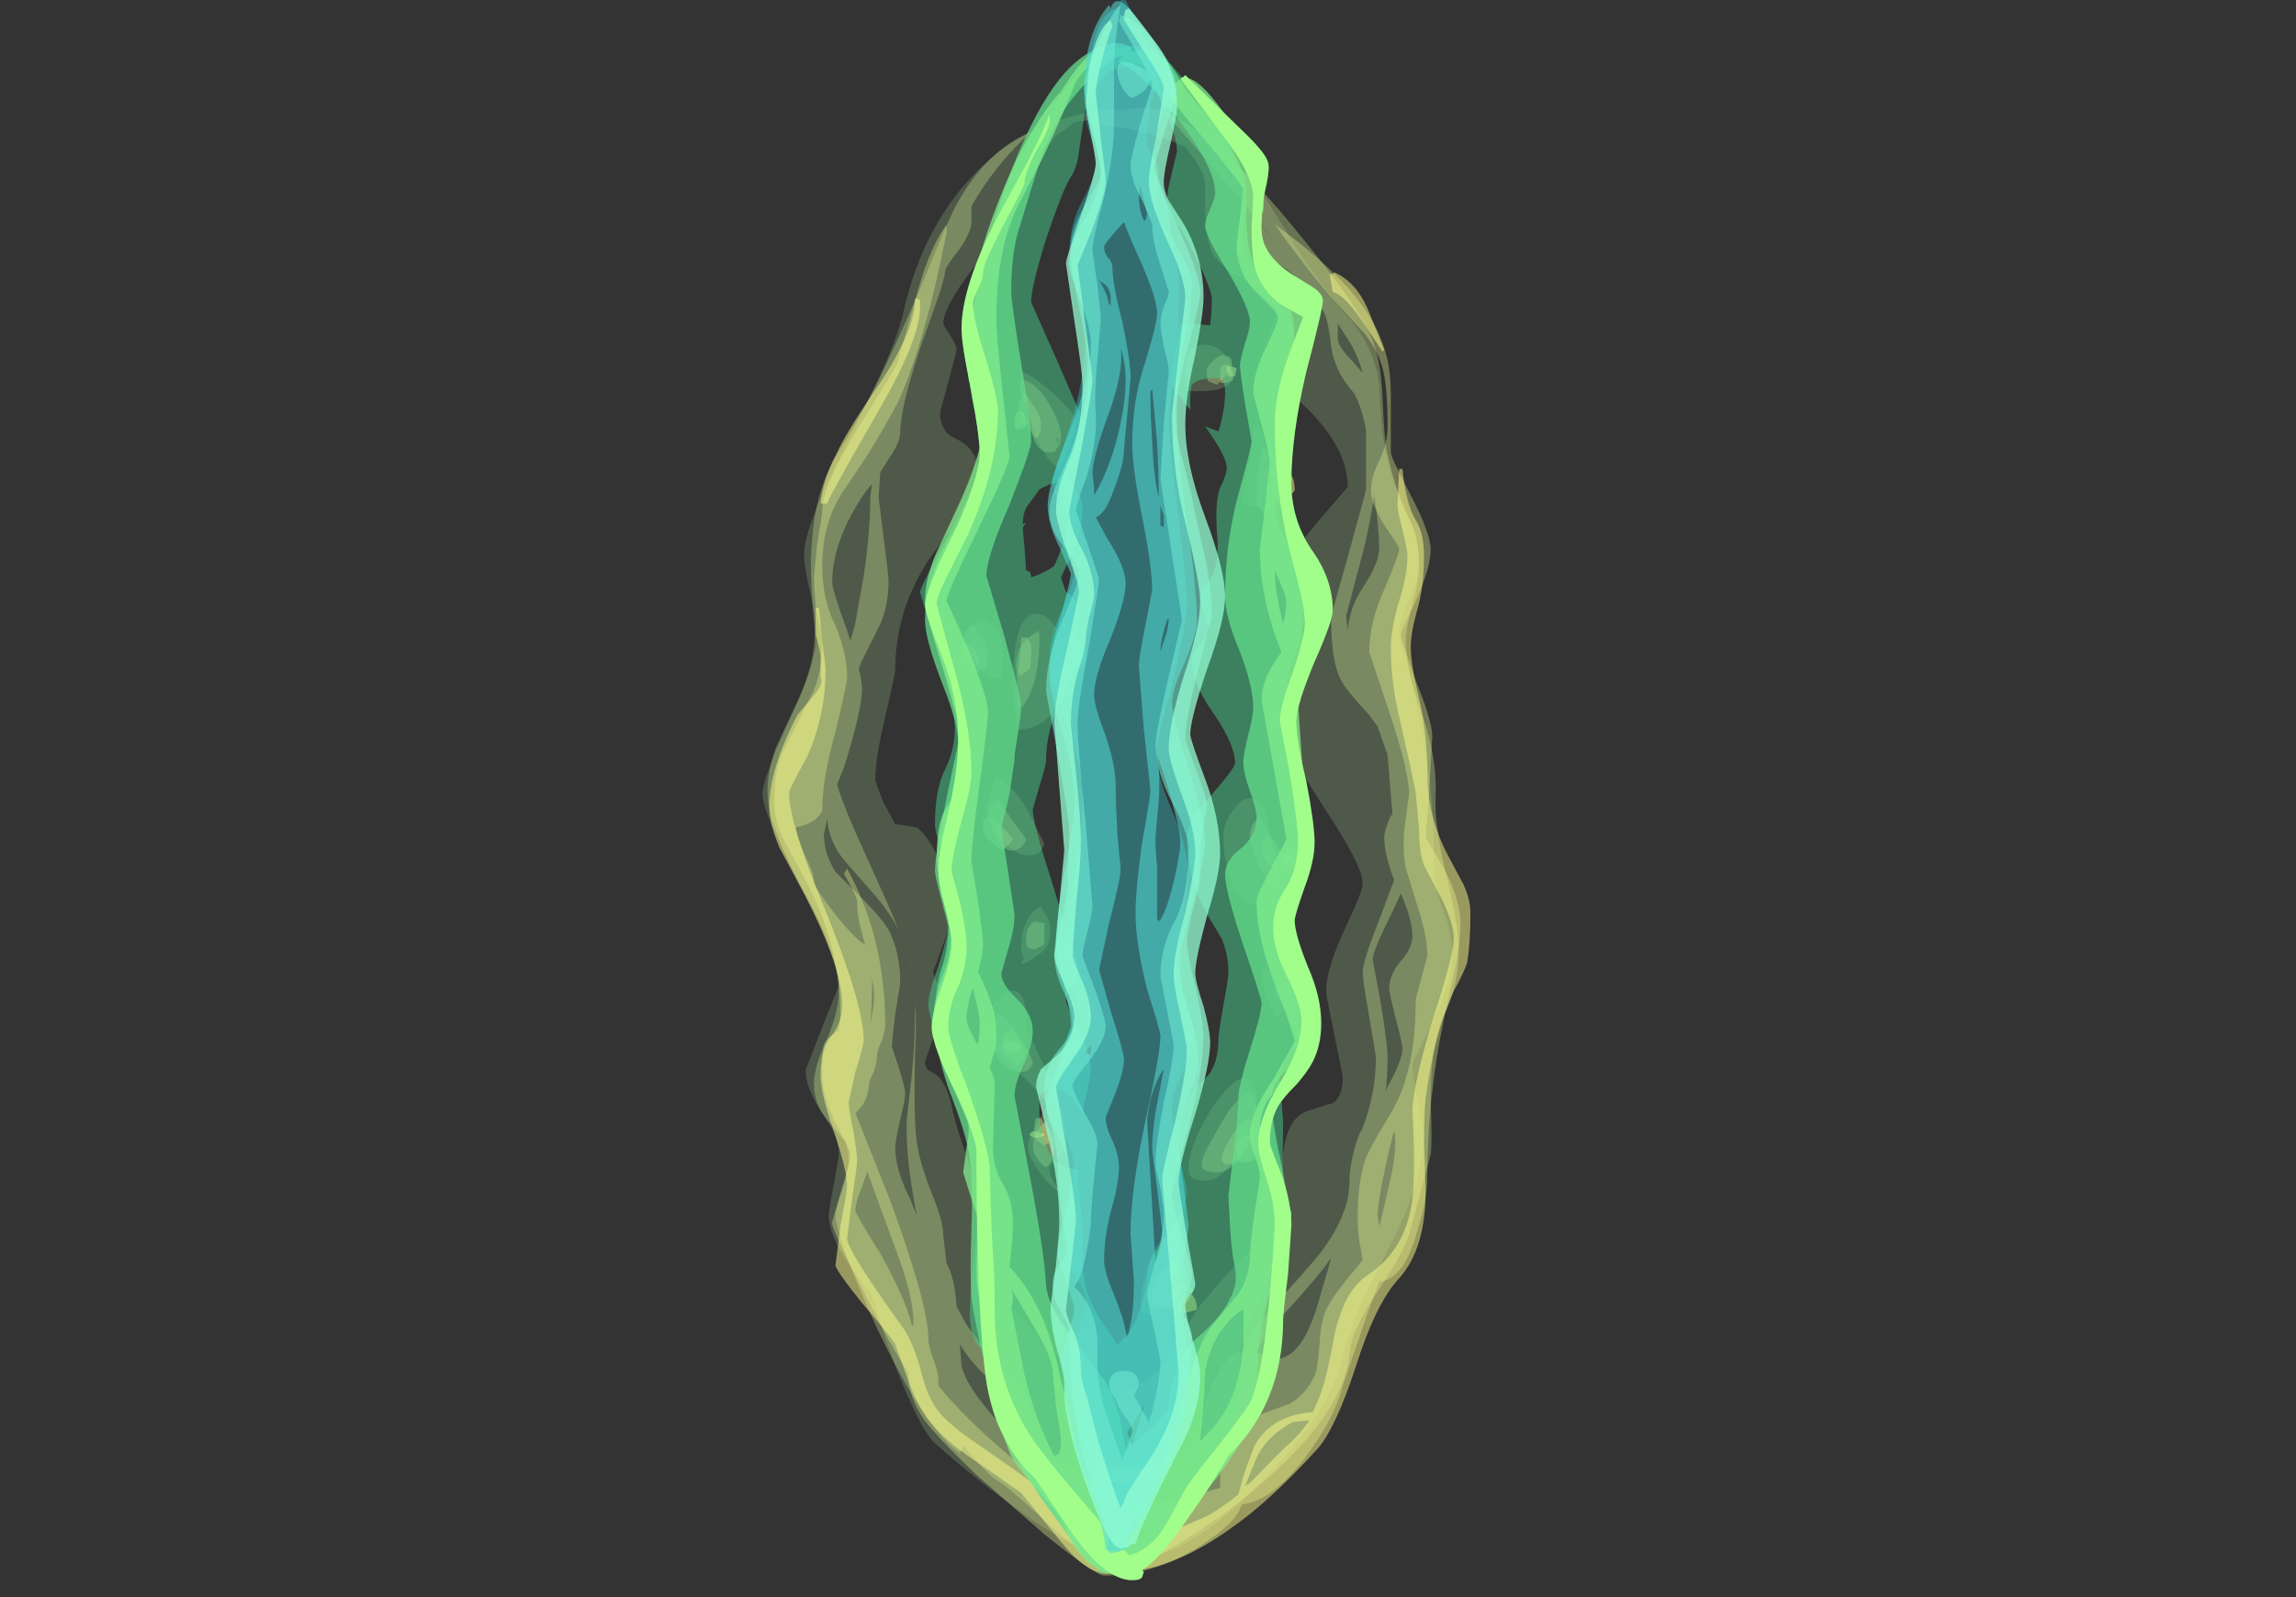 <?xml version="1.0" encoding="UTF-8" standalone="no"?>
<svg xmlns:ffdec="https://www.free-decompiler.com/flash" xmlns:xlink="http://www.w3.org/1999/xlink" ffdec:objectType="frame" height="337.25px" width="484.75px" xmlns="http://www.w3.org/2000/svg">
  <rect width="100%" height="100%" fill="#333333" stroke="none"/>
  <g transform="matrix(1.0, 0.0, 0.0, 1.0, 234.55, 298.05)">
    <use ffdec:characterId="1021" height="44.45" transform="matrix(7.0, 0.0, 0.0, 6.975, -73.55, -275.421)" width="21.35" xlink:href="#shape0"/>
    <use ffdec:characterId="1020" height="46.35" transform="matrix(7.0, 0.0, 0.0, 7.0, -40.3, -288.85)" width="12.45" xlink:href="#shape1"/>
    <use ffdec:characterId="1019" height="46.85" transform="matrix(7.0, 0.0, 0.0, 7.0, -15.8, -298.05)" width="5.7" xlink:href="#shape2"/>
  </g>
  <defs>
    <g id="shape0" transform="matrix(1.0, 0.0, 0.0, 1.0, 10.75, 39.75)">
      <path d="M2.0 -38.55 Q0.95 -39.05 -0.7 -39.25 L-0.9 -39.35 -1.35 -39.3 Q-1.65 -39.05 -1.9 -38.9 -2.05 -38.65 -2.4 -38.45 L-2.45 -38.45 -2.85 -38.05 -3.2 -37.8 -3.1 -37.75 Q-2.95 -37.65 -2.95 -37.4 -2.95 -36.65 -4.15 -35.2 -5.3 -33.75 -5.3 -33.2 -5.3 -33.15 -5.1 -32.85 -4.9 -32.55 -4.9 -32.4 -4.9 -32.35 -5.4 -30.5 -5.4 -30.15 -5.2 -29.9 -5.1 -29.8 -4.8 -29.65 -4.2 -29.3 -4.2 -28.45 -4.2 -28.1 -4.6 -27.55 L-5.45 -26.45 Q-6.75 -24.75 -6.75 -22.7 -6.75 -22.6 -7.05 -21.3 -7.35 -20.05 -7.35 -19.4 -7.35 -19.3 -7.1 -18.7 L-6.75 -18.05 -6.1 -17.95 Q-5.7 -17.65 -5.3 -16.7 -4.9 -15.85 -4.9 -15.6 -4.9 -15.5 -5.25 -14.55 L-5.6 -13.6 Q-5.6 -13.45 -5.45 -13.2 -5.3 -12.95 -5.3 -12.75 -5.3 -12.65 -5.55 -11.75 L-5.85 -10.85 Q-5.85 -10.7 -5.75 -10.6 L-5.5 -10.45 Q-5.15 -10.15 -5.0 -9.3 L-4.85 -8.75 -4.55 -7.85 -4.15 -6.4 Q-3.95 -5.45 -3.95 -4.9 -3.95 -4.2 -3.2 -3.4 -2.35 -2.5 -2.2 -2.15 -1.8 -1.15 -1.55 -0.75 L-1.5 -0.75 Q0.3 -0.5 1.35 -1.7 1.65 -2.1 2.0 -2.75 2.4 -3.45 2.55 -3.6 3.6 -4.85 4.5 -5.7 4.75 -5.95 4.85 -6.25 4.9 -6.55 4.9 -7.3 4.9 -8.4 5.2 -8.95 5.4 -9.3 5.8 -9.4 6.4 -9.6 6.45 -9.6 6.75 -9.8 6.75 -10.4 L6.5 -11.65 Q6.25 -12.85 6.25 -13.0 6.25 -13.65 6.8 -14.85 7.35 -16.0 7.35 -16.25 7.35 -16.8 6.15 -18.6 5.0 -20.4 5.0 -20.75 5.0 -21.3 5.55 -22.25 6.1 -23.15 6.1 -23.85 6.1 -24.05 5.55 -24.7 5.0 -25.35 5.0 -25.4 5.0 -26.0 5.95 -27.15 L6.9 -28.25 Q6.9 -29.45 5.6 -30.7 L4.75 -31.5 Q4.3 -31.95 4.3 -32.2 4.3 -32.35 4.5 -32.85 4.7 -33.35 4.7 -33.55 4.7 -34.0 3.8 -34.5 2.9 -35.0 2.75 -35.5 2.65 -35.85 2.6 -36.5 L2.6 -37.4 Q2.6 -37.75 2.15 -38.35 L2.0 -38.55 M5.6 -35.1 Q6.4 -33.95 7.0 -33.3 7.7 -32.45 7.85 -31.35 7.9 -30.1 8.0 -29.55 8.15 -28.6 8.65 -27.55 9.05 -26.6 9.05 -25.9 9.05 -25.6 8.75 -24.85 8.45 -24.15 8.45 -23.85 8.45 -23.7 8.65 -23.05 L9.0 -21.6 Q9.5 -19.3 9.5 -17.1 9.5 -16.1 9.8 -15.4 10.05 -14.75 10.05 -14.05 10.05 -13.3 9.45 -12.0 8.85 -10.85 8.85 -10.75 8.85 -10.55 9.0 -9.75 L9.2 -8.75 Q9.2 -7.25 8.2 -5.35 L7.4 -3.75 Q6.95 -2.75 6.7 -1.75 6.3 -0.15 4.2 1.95 2.0 4.2 0.4 4.2 L0.0 4.2 Q-1.05 4.2 -3.4 2.45 -4.6 1.55 -5.6 0.65 -6.05 0.15 -6.75 -1.65 -7.35 -3.3 -7.35 -3.55 -7.35 -3.65 -8.05 -4.6 -8.75 -5.55 -8.75 -6.2 -8.75 -6.4 -8.6 -7.15 -8.45 -7.95 -8.45 -8.1 -8.45 -8.6 -8.95 -9.3 -9.45 -10.05 -9.45 -10.6 L-8.95 -11.9 -8.45 -13.15 Q-8.45 -13.95 -9.6 -16.15 -10.75 -18.4 -10.75 -18.95 -10.75 -19.45 -9.9 -21.25 -9.1 -23.05 -9.1 -23.75 -9.1 -24.15 -9.3 -25.0 -9.5 -25.85 -9.5 -26.2 -9.5 -27.05 -8.2 -29.6 -6.75 -32.4 -6.5 -33.55 -6.0 -35.8 -4.7 -37.35 -2.95 -39.45 -0.1 -39.7 L-0.1 -39.65 0.0 -39.65 0.75 -39.75 Q1.5 -39.75 2.9 -38.6 4.05 -37.6 4.45 -36.95 L5.6 -35.1 M3.45 -31.75 Q3.45 -31.35 3.1 -31.25 2.9 -31.15 2.3 -31.15 2.05 -31.15 2.05 -31.2 2.0 -31.25 2.05 -31.25 L2.0 -31.4 Q2.0 -31.55 2.0 -31.75 2.0 -32.65 2.7 -32.55 3.0 -32.5 3.2 -32.25 3.45 -32.05 3.45 -31.75 M4.45 -29.3 Q4.55 -28.8 4.55 -28.45 4.55 -28.25 4.45 -28.05 L4.25 -27.65 4.05 -27.65 3.9 -27.7 3.7 -27.8 Q4.0 -29.1 4.05 -30.1 L4.25 -30.1 Q4.35 -29.9 4.45 -29.3 M4.7 -15.95 Q4.55 -15.6 4.1 -15.6 3.55 -15.6 3.3 -16.6 3.15 -17.1 3.15 -17.65 3.15 -18.15 3.55 -18.6 4.0 -19.15 4.45 -18.4 4.5 -18.05 4.6 -17.35 4.7 -16.7 4.7 -16.55 4.7 -16.1 4.7 -15.95 M5.25 -12.65 Q5.05 -12.4 4.75 -12.2 4.7 -12.25 4.5 -12.7 4.3 -13.2 4.3 -13.3 L4.3 -13.65 Q4.8 -13.7 5.1 -13.35 5.35 -13.1 5.35 -12.85 5.35 -12.8 5.25 -12.65 M2.25 -7.3 L2.15 -7.4 Q2.1 -7.45 2.1 -7.65 2.1 -8.1 2.45 -8.8 2.75 -9.45 3.15 -9.9 3.55 -10.4 3.85 -10.35 4.15 -10.3 4.15 -9.55 4.15 -9.1 3.7 -8.25 3.15 -7.25 2.6 -7.25 L2.25 -7.3 M1.4 -5.55 L1.75 -5.45 1.8 -5.5 Q1.85 -5.5 1.85 -5.3 1.85 -4.95 1.6 -4.25 1.3 -3.35 1.0 -3.2 L0.75 -3.25 Q0.65 -3.3 0.65 -3.55 0.65 -3.85 0.8 -4.4 1.0 -5.25 1.4 -5.55 M-1.85 -29.6 L-1.8 -29.5 Q-1.8 -29.45 -1.8 -29.7 L-1.8 -29.75 -1.95 -29.75 -1.85 -29.6 M-1.8 -28.8 Q-2.25 -29.1 -2.5 -29.8 L-2.95 -31.1 -2.95 -31.75 Q-2.6 -31.65 -1.95 -31.05 -1.3 -30.45 -1.3 -30.25 -1.3 -30.05 -1.45 -29.55 -1.65 -29.05 -1.8 -28.8 M-3.5 -23.2 Q-3.5 -22.85 -3.55 -22.55 L-3.55 -22.5 Q-3.6 -22.45 -3.8 -22.45 -4.1 -22.45 -4.35 -23.05 L-4.55 -23.65 Q-4.55 -23.95 -4.4 -24.1 -4.25 -24.25 -4.05 -24.2 -3.5 -24.0 -3.5 -23.2 M-3.2 -22.25 Q-3.2 -24.55 -2.4 -24.4 -2.15 -24.35 -1.9 -24.0 -1.65 -23.6 -1.65 -23.2 -1.65 -22.3 -1.8 -21.85 -2.1 -20.95 -3.05 -20.9 -3.2 -21.75 -3.2 -22.25 M-2.25 -17.45 Q-2.3 -17.3 -2.35 -17.25 -2.45 -17.1 -2.7 -17.1 -3.25 -17.1 -3.65 -17.8 -4.0 -18.3 -4.0 -18.5 -4.0 -18.7 -3.85 -19.0 -3.75 -19.3 -3.75 -19.45 L-3.65 -19.45 Q-3.15 -19.15 -2.75 -18.45 L-2.25 -17.45 M-2.35 -15.55 L-2.1 -15.1 Q-2.05 -14.75 -2.1 -14.55 -2.15 -14.25 -2.5 -14.05 -2.75 -13.85 -2.95 -13.8 L-2.85 -14.05 -2.9 -14.05 Q-2.95 -14.15 -2.95 -14.4 -2.95 -14.65 -2.85 -14.95 -2.7 -15.4 -2.35 -15.55 M-2.2 -10.6 Q-1.6 -9.35 -1.6 -8.5 -1.6 -8.2 -1.75 -8.05 L-2.0 -7.8 Q-2.3 -7.6 -1.75 -6.9 -1.95 -6.95 -2.35 -7.45 -2.75 -8.0 -2.75 -8.3 -2.75 -8.45 -2.5 -8.95 -2.2 -9.5 -2.15 -9.55 -2.5 -10.1 -3.4 -10.85 -4.0 -11.35 -4.0 -11.85 -4.0 -12.2 -3.8 -12.55 -3.65 -12.85 -3.4 -12.95 -2.8 -13.25 -2.8 -12.0 -2.8 -11.85 -2.2 -10.6 M-1.5 -5.65 L-1.6 -5.65 Q-1.7 -5.85 -1.7 -6.05 -1.6 -6.1 -1.45 -6.05 -1.35 -6.05 -1.35 -5.95 L-1.5 -5.65" fill="#a4cd8c" fill-opacity="0.251" fill-rule="evenodd" stroke="none"/>
      <path d="M1.7 -39.45 Q3.3 -38.55 5.4 -35.95 7.25 -33.7 7.65 -32.7 7.9 -32.05 7.95 -30.95 8.0 -29.65 8.1 -29.25 8.4 -27.9 8.8 -27.2 9.05 -26.75 9.05 -25.85 9.05 -25.45 8.85 -24.7 8.65 -23.95 8.65 -23.6 8.65 -22.75 9.15 -21.35 9.6 -20.05 9.55 -18.9 9.5 -18.1 9.85 -16.6 10.25 -14.95 10.25 -14.3 10.25 -13.15 9.8 -12.25 9.4 -11.4 9.4 -9.7 9.45 -8.4 9.4 -8.05 L8.8 -5.8 Q8.7 -5.25 7.8 -3.9 7.0 -2.7 6.95 -2.0 6.75 0.0 3.65 2.45 2.5 3.35 1.35 4.0 0.25 4.6 -0.05 4.6 -0.5 4.6 -0.65 4.25 -1.15 4.0 -1.95 3.3 -3.3 2.05 -3.55 1.9 -4.0 1.65 -4.7 0.75 L-4.75 0.9 -4.8 1.0 Q-5.9 0.2 -7.35 -2.9 -7.85 -4.0 -8.25 -5.05 -8.55 -6.0 -8.55 -6.15 -8.55 -6.4 -8.35 -7.05 -8.15 -7.7 -8.15 -7.9 -8.15 -8.1 -8.25 -8.45 -8.8 -9.05 -8.95 -9.3 -9.2 -9.7 -9.2 -10.2 -9.2 -10.7 -8.8 -11.55 -8.45 -12.4 -8.45 -12.95 -8.45 -14.15 -9.55 -16.1 -10.1 -17.15 -10.25 -17.6 -10.6 -18.4 -10.6 -19.05 -10.6 -19.65 -10.35 -20.35 L-9.8 -21.55 Q-9.05 -23.05 -9.2 -24.2 -9.35 -25.75 -9.25 -26.7 -9.15 -28.15 -8.5 -29.25 -7.7 -30.55 -7.1 -31.8 -6.6 -32.85 -6.0 -34.25 -5.15 -36.35 -4.9 -36.8 -4.0 -38.45 -2.65 -39.0 -3.75 -38.0 -4.45 -36.75 L-4.45 -36.3 Q-4.45 -35.95 -4.85 -35.4 -5.25 -34.9 -5.25 -34.75 -5.25 -34.5 -5.95 -32.6 -6.6 -30.65 -6.6 -29.9 -6.6 -29.6 -6.95 -29.1 L-7.2 -28.7 -7.25 -27.95 -7.1 -26.7 Q-6.95 -25.6 -6.95 -25.4 -6.95 -24.7 -7.2 -24.1 L-7.75 -23.0 -7.85 -22.75 Q-7.75 -22.35 -7.75 -22.15 -7.75 -21.5 -8.3 -19.75 L-8.5 -19.25 Q-8.35 -18.65 -7.5 -16.8 -6.95 -15.6 -6.65 -14.85 -6.95 -15.45 -7.5 -16.05 -8.25 -16.9 -8.4 -17.1 -8.75 -17.6 -8.8 -18.2 L-8.9 -17.75 Q-8.9 -17.15 -8.55 -16.6 -8.35 -16.4 -7.75 -15.8 -7.2 -15.25 -6.95 -14.85 -6.6 -14.15 -6.6 -13.3 -6.6 -13.15 -6.75 -12.3 -6.85 -11.45 -6.85 -11.3 -6.45 -10.15 -6.45 -9.9 -6.45 -9.7 -6.6 -9.1 -6.75 -8.45 -6.75 -8.25 -6.75 -7.6 -6.3 -6.7 L-6.1 -6.2 Q-6.45 -8.0 -6.4 -9.1 L-6.25 -10.45 Q-6.15 -11.45 -6.15 -12.45 L-6.15 -12.65 Q-6.1 -12.0 -6.15 -11.15 -6.2 -9.1 -6.1 -8.45 -6.05 -7.95 -5.7 -7.0 -5.3 -6.05 -5.3 -5.6 L-5.2 -4.75 Q-4.95 -4.3 -4.9 -3.45 -4.75 -3.15 -4.6 -2.9 -4.45 -2.65 -3.5 -1.55 -2.7 -0.65 -2.6 -0.2 -2.45 0.5 -2.1 1.2 L-2.05 1.35 Q-0.95 1.55 -0.45 1.95 -0.35 1.65 -0.05 1.5 0.3 1.3 1.05 1.3 L2.15 1.2 Q2.45 1.1 2.55 0.75 L2.15 1.15 2.05 1.15 Q2.1 1.0 2.55 0.6 L2.55 0.45 Q2.45 -0.3 2.85 -1.15 3.25 -2.05 3.8 -2.1 3.95 -2.65 4.25 -3.0 5.75 -4.65 6.1 -5.1 6.95 -6.25 6.95 -7.2 6.95 -7.65 7.1 -8.2 7.2 -8.6 7.35 -8.85 7.75 -9.9 7.75 -11.0 L7.55 -12.2 Q7.35 -13.35 7.35 -13.55 7.35 -13.9 7.85 -15.15 L8.3 -16.35 Q8.0 -17.15 8.0 -17.65 8.0 -17.85 8.2 -18.3 L8.25 -18.35 8.1 -20.15 7.8 -21.0 7.55 -21.35 Q6.85 -22.1 6.7 -22.4 6.4 -22.95 6.4 -24.25 6.4 -24.4 6.85 -25.95 L7.45 -28.15 7.45 -30.0 Q7.25 -30.95 7.0 -31.2 6.5 -31.8 6.4 -32.5 6.3 -33.4 6.15 -33.6 5.7 -34.45 4.8 -35.0 4.45 -35.2 4.35 -35.35 4.15 -35.55 4.15 -35.95 L4.1 -36.4 4.7 -35.7 3.55 -37.1 1.6 -39.35 Q1.6 -39.7 1.7 -39.4 L1.7 -39.45 M3.8 -36.75 L3.6 -36.8 3.65 -36.9 3.7 -36.9 3.8 -36.75 M2.95 -31.35 L2.7 -31.45 Q2.65 -31.5 2.65 -31.75 2.65 -32.0 3.1 -32.25 L3.3 -32.2 Q3.4 -32.2 3.4 -31.95 3.4 -31.85 3.25 -31.65 L2.95 -31.35 M4.8 -28.0 Q4.7 -27.75 4.4 -27.45 L4.2 -27.65 Q4.15 -27.75 4.15 -28.0 L4.2 -28.65 4.3 -29.4 4.6 -29.4 Q4.8 -28.95 4.8 -28.45 4.8 -28.1 4.8 -28.0 M7.35 -31.7 Q7.2 -32.25 6.95 -32.65 L6.6 -33.2 6.6 -32.75 Q6.6 -32.5 7.05 -32.05 L7.35 -31.7 M7.85 -26.4 Q7.85 -26.9 7.7 -28.05 7.6 -27.25 7.35 -26.25 L6.85 -24.35 6.9 -23.9 Q6.95 -24.6 7.35 -25.2 7.85 -25.95 7.85 -26.4 M4.25 -18.25 Q4.4 -18.1 4.65 -17.4 L4.85 -16.65 4.85 -16.4 4.8 -16.4 4.7 -16.35 Q4.65 -16.25 4.55 -16.2 4.5 -16.25 4.2 -16.85 3.95 -17.45 3.95 -17.65 3.95 -18.1 4.25 -18.25 M8.25 -15.4 Q7.65 -14.2 7.65 -13.95 L7.9 -12.6 Q8.1 -11.35 8.1 -11.0 8.1 -10.55 8.05 -9.95 L8.1 -10.1 Q8.55 -10.9 8.55 -11.25 8.55 -11.4 8.35 -12.15 8.15 -12.95 8.15 -13.05 8.15 -13.5 8.5 -13.9 8.85 -14.3 8.85 -14.65 8.85 -15.15 8.5 -15.95 L8.25 -15.4 M5.4 -13.15 L5.4 -12.6 5.2 -12.4 Q5.05 -12.5 4.85 -12.7 L4.7 -12.95 Q4.7 -13.2 4.9 -13.25 L5.35 -13.2 5.4 -13.15 M2.75 -8.4 Q3.05 -8.95 3.3 -9.35 4.15 -10.45 4.15 -9.3 4.15 -8.85 3.85 -8.25 3.45 -7.5 2.9 -7.5 L2.6 -7.55 2.55 -7.6 Q2.5 -7.6 2.5 -7.8 2.5 -7.95 2.75 -8.4 M1.5 -4.7 Q2.05 -5.1 2.05 -4.35 2.05 -4.15 1.8 -3.85 1.6 -3.55 1.4 -3.4 L1.05 -3.45 Q1.0 -3.5 1.0 -3.75 1.0 -4.3 1.5 -4.7 M4.3 -2.0 Q4.5 -1.85 4.7 -1.85 5.55 -1.85 6.05 -3.7 L6.4 -4.9 6.35 -4.85 Q6.05 -4.4 5.05 -3.3 4.4 -2.55 4.1 -2.05 L4.3 -2.0 M-7.65 -28.1 Q-8.65 -26.65 -8.65 -25.35 -8.65 -25.15 -8.2 -23.9 L-8.1 -23.6 Q-7.95 -24.1 -7.95 -24.15 L-7.7 -25.55 Q-7.5 -26.9 -7.5 -27.95 L-7.45 -28.35 -7.65 -28.1 M-1.75 -29.8 Q-1.75 -29.6 -1.8 -29.5 L-1.9 -29.4 -1.9 -29.35 Q-1.9 -29.3 -2.1 -29.3 -2.45 -29.3 -2.6 -29.8 -2.65 -30.05 -2.7 -30.3 -2.7 -30.5 -2.8 -30.8 L-3.0 -31.25 -2.95 -31.5 Q-2.5 -31.45 -2.1 -30.75 -1.75 -30.15 -1.75 -29.8 M-4.0 -22.8 L-4.05 -22.75 -4.25 -22.65 Q-4.6 -22.8 -4.7 -23.1 -4.7 -23.15 -4.7 -23.5 -4.7 -23.75 -4.65 -23.85 -4.55 -24.0 -4.4 -24.05 -4.25 -23.9 -4.1 -23.65 L-3.95 -23.25 -4.0 -22.8 M-3.1 -22.85 Q-3.1 -23.5 -2.5 -23.85 L-2.45 -23.9 Q-2.4 -23.9 -2.4 -23.65 -2.4 -22.35 -2.9 -21.6 L-3.05 -21.6 Q-3.05 -22.0 -3.1 -22.85 M-3.25 -18.2 L-2.8 -17.6 Q-2.9 -17.25 -3.25 -17.25 -3.65 -17.25 -3.95 -18.3 -3.95 -18.5 -3.85 -18.6 -3.8 -18.7 -3.6 -18.75 L-3.25 -18.2 M-2.25 -15.05 L-2.25 -14.4 -2.55 -14.25 -2.75 -14.3 Q-2.8 -14.35 -2.8 -14.55 -2.8 -14.95 -2.55 -15.1 L-2.25 -15.05 M-2.7 -10.65 Q-2.75 -10.55 -2.95 -10.55 -3.5 -10.55 -3.7 -11.1 -3.85 -11.4 -3.85 -11.7 -3.85 -11.95 -3.8 -12.1 L-3.65 -12.3 Q-3.45 -12.25 -3.05 -11.7 -2.65 -11.1 -2.6 -10.8 -2.65 -10.7 -2.7 -10.65 M-2.05 -8.7 Q-1.95 -8.5 -1.95 -8.3 -1.95 -7.85 -2.2 -7.65 -2.6 -7.95 -2.6 -8.3 L-2.55 -8.65 Q-2.45 -8.85 -2.2 -9.05 L-2.05 -8.7 M-6.25 -13.7 L-6.35 -14.05 -6.3 -13.9 -6.25 -13.7 M-4.75 -1.65 Q-4.6 -1.0 -3.6 0.1 L-3.05 0.7 Q-3.1 -0.55 -3.8 -1.15 -4.4 -1.65 -4.8 -2.3 L-4.75 -1.65" fill="#c0dd8c" fill-opacity="0.376" fill-rule="evenodd" stroke="none"/>
      <path d="M3.3 -31.95 Q3.45 -31.75 3.45 -31.5 3.3 -31.4 3.15 -31.4 L3.1 -31.4 Q3.05 -31.4 3.05 -31.6 3.05 -31.85 3.1 -31.9 L3.15 -31.95 3.3 -31.95 M5.0 -28.95 L5.05 -28.75 5.05 -27.9 4.95 -27.85 4.8 -27.75 Q4.6 -28.0 4.6 -28.45 L4.6 -28.8 Q4.65 -29.1 4.9 -29.2 4.95 -29.1 5.0 -28.95 M8.8 -28.0 Q9.4 -26.85 9.4 -26.35 9.4 -25.8 8.95 -24.8 8.5 -23.85 8.5 -23.8 8.5 -23.65 8.95 -22.4 9.45 -21.15 9.45 -20.7 L9.35 -18.95 9.25 -17.65 9.8 -16.7 Q10.3 -15.75 10.3 -15.05 10.3 -14.5 10.15 -13.75 L9.8 -12.15 Q9.3 -9.75 9.3 -7.4 9.3 -6.7 9.0 -5.75 8.6 -4.25 7.85 -4.2 L7.5 -3.25 Q6.9 -1.5 6.75 -1.05 6.5 -0.05 5.6 1.15 4.6 2.45 3.7 2.55 3.55 3.1 2.45 3.8 1.05 4.7 -0.45 4.7 -0.7 4.7 -2.25 3.45 L-4.3 1.65 Q-5.5 0.5 -5.9 -0.05 -6.35 -0.7 -6.35 -1.45 -6.8 -2.1 -7.45 -3.4 -8.65 -5.75 -8.65 -5.95 -8.65 -6.1 -8.35 -6.95 -8.1 -7.8 -8.1 -8.1 -8.1 -8.15 -8.55 -9.0 -8.95 -9.85 -8.95 -10.45 -8.95 -11.25 -8.9 -11.35 -8.85 -11.55 -8.45 -11.8 -8.4 -12.2 -8.4 -12.3 -8.4 -14.3 -9.4 -16.25 L-10.1 -17.55 Q-10.4 -18.2 -10.4 -18.65 -10.4 -19.7 -10.15 -20.2 L-9.2 -22.1 Q-8.85 -23.0 -9.0 -23.9 L-9.15 -24.7 Q-9.2 -25.15 -9.2 -25.55 L-9.1 -26.55 Q-8.95 -27.4 -8.95 -27.55 -8.95 -28.25 -7.95 -29.9 -6.75 -31.85 -6.7 -31.95 L-6.05 -34.25 Q-5.7 -35.5 -5.2 -36.2 L-5.2 -35.95 Q-5.55 -34.2 -5.8 -33.35 -6.2 -31.85 -6.65 -30.85 -7.1 -30.0 -7.6 -29.2 L-8.3 -28.15 Q-8.95 -27.2 -8.95 -25.85 -8.95 -24.85 -8.55 -24.05 -8.2 -23.2 -8.2 -22.5 -8.2 -22.3 -8.55 -20.85 -8.95 -19.4 -8.95 -18.5 -8.95 -18.4 -9.05 -18.3 -9.25 -18.05 -9.75 -17.95 -9.7 -17.6 -9.45 -17.05 -9.2 -16.55 -9.2 -16.3 -9.2 -16.15 -8.55 -15.3 -7.9 -14.5 -7.65 -14.4 -7.9 -15.15 -7.9 -15.7 -7.9 -15.8 -8.05 -16.1 L-8.3 -16.55 -8.2 -16.7 Q-7.05 -14.6 -7.05 -11.95 -7.05 -11.8 -7.15 -11.5 -7.3 -11.2 -7.3 -11.0 -7.3 -10.85 -7.4 -10.55 -7.55 -10.25 -7.55 -10.1 -7.55 -9.9 -7.7 -9.6 -7.8 -9.45 -7.95 -9.3 -7.45 -8.05 -6.9 -6.65 -5.75 -3.5 -5.75 -2.45 -5.75 -2.25 -5.6 -1.85 -5.45 -1.45 -5.45 -1.25 L-5.45 -1.05 Q-4.85 -0.3 -3.8 0.65 L-0.8 3.25 Q-0.1 2.9 1.45 2.45 L3.05 2.05 3.05 1.85 Q3.05 0.9 3.35 0.45 3.6 0.1 4.2 -0.15 L5.15 -0.5 Q5.65 -0.8 5.9 -1.35 6.0 -1.55 6.05 -2.35 6.1 -3.1 6.3 -3.45 6.55 -3.9 7.15 -4.6 L7.35 -4.85 7.3 -5.15 Q7.2 -5.6 7.2 -6.15 7.2 -7.25 7.45 -7.95 7.6 -8.3 8.05 -9.05 8.5 -9.75 8.65 -10.35 8.95 -11.3 8.95 -12.75 L9.3 -14.05 Q9.3 -14.55 9.1 -15.25 L8.7 -16.55 Q8.55 -16.95 8.6 -17.85 L8.75 -18.95 Q8.75 -19.65 8.15 -21.45 L7.55 -23.25 Q7.55 -24.15 8.0 -25.15 8.45 -26.2 8.45 -26.4 8.45 -26.45 8.0 -27.1 7.6 -27.75 7.6 -28.15 7.6 -28.55 7.85 -29.05 8.1 -29.55 8.1 -30.1 8.1 -31.3 7.95 -31.85 7.8 -32.4 7.4 -32.9 L6.35 -34.05 Q5.55 -35.0 4.7 -36.2 7.4 -34.25 7.95 -32.6 8.2 -31.95 8.2 -31.05 L8.2 -29.3 Q8.2 -29.15 8.8 -28.0 M4.85 -17.25 Q5.0 -17.0 5.1 -16.9 5.05 -16.7 4.9 -16.55 4.65 -16.65 4.45 -16.95 4.3 -17.2 4.3 -17.35 4.3 -17.6 4.4 -17.65 L4.55 -17.7 Q4.75 -17.5 4.85 -17.25 M8.0 -7.5 Q7.8 -6.55 7.8 -6.2 L7.85 -5.9 7.85 -5.85 8.2 -7.35 Q8.4 -8.3 8.3 -8.8 L8.3 -8.75 Q8.2 -8.45 8.0 -7.5 M4.05 -9.0 Q4.1 -8.9 4.1 -8.7 4.1 -8.5 3.8 -8.2 L3.4 -7.75 3.25 -7.75 Q3.1 -7.75 3.1 -7.95 3.1 -8.15 3.4 -8.6 3.7 -9.05 3.9 -9.1 L4.05 -9.0 M2.25 -3.95 Q2.2 -3.75 2.1 -3.6 1.95 -3.45 1.7 -3.35 L1.5 -3.4 Q1.4 -3.45 1.4 -3.65 1.4 -4.05 2.05 -4.15 L2.25 -3.95 M1.05 3.2 Q0.75 3.35 0.2 3.4 L0.35 3.5 0.65 3.55 Q0.8 3.55 1.35 3.0 1.3 3.0 1.05 3.2 M-2.5 -30.6 Q-2.35 -30.35 -2.35 -30.15 -2.35 -29.95 -2.4 -29.85 L-2.5 -29.7 -2.85 -30.2 -3.05 -30.6 Q-3.05 -30.85 -2.95 -30.95 -2.9 -31.05 -2.8 -31.05 L-2.5 -30.6 M-4.4 -23.4 L-4.2 -23.05 Q-4.2 -22.95 -4.3 -22.85 -4.55 -22.95 -4.75 -23.25 L-4.7 -23.55 Q-4.55 -23.55 -4.4 -23.4 M-3.05 -22.65 Q-3.0 -22.85 -2.95 -23.7 L-2.75 -23.7 -2.65 -23.45 -2.65 -23.1 Q-2.65 -22.85 -2.7 -22.75 -2.75 -22.7 -2.95 -22.55 L-3.0 -22.55 -3.05 -22.65 M-3.35 -17.4 Q-3.45 -17.3 -3.55 -17.25 L-3.9 -17.55 Q-4.1 -17.75 -4.1 -17.85 -4.1 -18.1 -4.1 -18.15 L-3.95 -18.3 Q-3.65 -18.15 -3.2 -17.6 -3.25 -17.5 -3.35 -17.4 M-2.85 -11.0 L-2.95 -10.85 -3.1 -10.75 -3.55 -11.2 Q-3.55 -11.45 -3.45 -11.65 -3.35 -11.8 -3.2 -11.8 L-2.8 -11.2 -2.85 -11.0 M-2.2 -8.9 Q-2.1 -8.75 -2.1 -8.55 -2.1 -8.35 -2.15 -8.35 L-2.15 -8.4 -2.25 -8.3 -2.45 -8.45 Q-2.55 -8.55 -2.55 -8.75 -2.55 -9.1 -2.5 -9.15 L-2.35 -9.15 -2.2 -8.9 M-7.45 -13.3 Q-7.45 -12.5 -7.5 -12.05 -7.3 -12.8 -7.45 -13.35 L-7.45 -13.3 M-7.6 -7.5 L-7.8 -6.95 Q-7.95 -6.55 -7.95 -6.35 -7.95 -6.25 -7.2 -5.05 -6.45 -3.7 -6.25 -2.9 L-6.2 -2.85 Q-6.2 -2.8 -6.2 -3.0 -6.2 -3.8 -6.8 -5.35 L-7.6 -7.55 -7.6 -7.5 M-5.5 -1.05 L-5.5 -1.05" fill="#dcec8c" fill-opacity="0.376" fill-rule="evenodd" stroke="none"/>
      <path d="M3.4 -31.9 L3.55 -31.85 3.5 -31.6 3.3 -31.6 Q3.25 -31.7 3.25 -31.9 L3.4 -31.9 M5.3 -28.15 Q5.25 -28.05 5.1 -28.0 4.9 -28.15 4.85 -28.25 4.75 -28.4 4.75 -28.65 4.75 -29.0 4.8 -28.85 5.3 -28.8 5.3 -28.15 M7.25 -33.4 Q6.75 -34.1 6.45 -34.15 L6.35 -34.7 6.45 -34.7 6.5 -34.75 Q7.15 -34.45 7.5 -33.65 L8.0 -32.4 7.95 -32.35 7.25 -33.4 M8.55 -28.8 Q8.65 -27.75 8.95 -27.25 9.2 -26.85 9.2 -26.15 9.2 -25.25 9.0 -24.55 8.8 -23.85 8.8 -23.4 8.8 -22.9 9.05 -21.85 9.3 -20.8 9.3 -19.6 9.3 -18.25 9.95 -17.05 L10.4 -16.2 Q10.6 -15.75 10.6 -15.35 10.6 -14.45 10.5 -13.85 10.4 -13.55 10.1 -13.0 9.5 -11.7 9.25 -9.75 9.2 -9.3 9.2 -8.4 L9.25 -6.95 Q9.25 -5.2 8.45 -4.3 7.75 -3.55 7.15 -1.65 6.55 0.2 6.0 0.85 4.55 2.45 3.4 3.25 1.55 4.6 -0.1 4.6 L-0.35 4.65 Q-1.0 4.65 -1.85 3.55 L-2.95 2.2 Q-3.5 1.8 -4.45 1.15 -5.25 0.6 -5.65 0.1 -6.0 -0.3 -6.3 -1.05 L-6.75 -2.3 Q-6.85 -2.5 -7.75 -3.55 -8.55 -4.55 -8.55 -4.7 L-8.4 -5.9 Q-8.2 -6.95 -8.2 -7.1 -8.2 -7.55 -8.6 -8.75 -9.0 -9.9 -9.0 -10.45 -9.0 -11.2 -8.7 -11.6 -8.35 -12.0 -8.35 -12.6 -8.35 -13.7 -9.45 -15.85 L-10.25 -17.35 Q-10.55 -18.1 -10.55 -18.55 -10.55 -19.7 -9.7 -21.35 L-9.2 -21.95 Q-8.9 -22.3 -9.0 -22.5 L-9.0 -23.15 Q-9.05 -23.5 -9.15 -23.75 L-9.15 -24.6 -9.05 -24.6 -8.95 -23.55 Q-8.85 -22.9 -8.85 -22.7 -8.85 -21.35 -9.4 -20.1 -9.95 -19.1 -9.95 -19.0 -9.95 -18.05 -8.8 -15.3 -7.7 -12.55 -7.7 -11.5 -7.7 -11.35 -7.95 -10.55 L-8.15 -9.65 Q-8.15 -9.4 -8.0 -8.7 -7.9 -8.05 -7.9 -7.85 -7.9 -7.7 -8.05 -6.7 L-8.2 -5.5 Q-8.2 -5.15 -6.55 -2.85 -6.25 -2.45 -6.0 -1.6 -5.8 -0.75 -5.5 -0.35 -5.2 0.1 -4.15 0.8 -3.0 1.6 -2.6 1.9 -2.2 2.25 -1.4 3.2 -0.9 3.8 -0.3 4.2 0.25 3.9 1.1 3.55 2.35 3.05 2.75 2.85 3.15 2.6 3.6 2.25 L3.75 1.7 Q3.95 1.1 4.1 0.75 4.6 -0.15 5.85 -0.25 L6.0 -0.6 Q6.2 -1.05 6.4 -2.05 6.55 -2.95 6.75 -3.4 7.0 -4.05 7.5 -4.4 8.65 -5.15 8.85 -6.7 8.95 -7.6 8.85 -9.4 8.9 -10.3 9.5 -12.25 10.1 -14.1 10.1 -14.6 10.1 -15.0 9.75 -15.75 L9.2 -16.8 Q9.05 -17.2 9.05 -17.9 L8.95 -19.0 Q8.75 -20.0 8.45 -21.3 8.2 -22.35 8.2 -23.4 8.2 -23.95 8.45 -24.8 8.7 -25.6 8.7 -26.15 8.7 -26.35 8.55 -26.95 8.4 -27.55 8.4 -27.7 L8.45 -28.8 8.55 -28.8 M5.2 -16.75 L5.0 -16.75 Q4.95 -16.85 4.95 -17.15 L5.05 -17.15 Q5.15 -17.15 5.3 -17.05 5.3 -16.85 5.2 -16.75 M4.05 -7.9 L4.0 -7.85 Q3.9 -7.8 3.8 -7.8 L3.55 -7.85 3.55 -8.1 Q3.55 -8.6 3.9 -8.65 L4.05 -8.5 Q4.1 -8.4 4.1 -8.15 L4.1 -7.9 4.05 -7.9 M2.35 -3.35 L2.0 -3.25 1.85 -3.25 Q1.8 -3.25 1.8 -3.45 1.8 -3.7 1.95 -3.75 L2.2 -3.8 Q2.35 -3.65 2.35 -3.35 M5.25 0.05 Q4.4 0.5 4.1 1.25 L3.8 2.0 4.0 1.85 Q4.9 0.9 5.25 0.6 5.5 0.35 5.75 0.0 L5.25 0.05 M-6.0 -33.9 L-6.0 -33.7 Q-6.0 -32.75 -7.2 -30.65 -8.7 -28.05 -8.8 -27.75 L-9.0 -27.75 Q-8.95 -28.45 -8.5 -29.3 -8.25 -29.85 -7.55 -30.9 -6.85 -31.9 -6.6 -32.45 -6.15 -33.3 -6.15 -33.95 L-6.05 -33.95 -6.0 -33.9 M-2.8 -30.1 L-2.85 -30.05 Q-2.95 -30.0 -3.05 -30.0 L-3.1 -30.0 Q-3.15 -30.0 -3.15 -30.25 L-3.1 -30.5 -3.05 -30.55 -2.9 -30.55 Q-2.8 -30.4 -2.8 -30.1 M-3.05 -11.45 L-2.95 -11.35 Q-2.95 -11.25 -3.1 -11.1 L-3.25 -11.15 Q-3.4 -11.2 -3.45 -11.25 L-3.45 -11.45 -3.05 -11.45 M-2.5 -8.55 Q-2.65 -8.55 -2.7 -8.65 -2.65 -8.75 -2.55 -8.75 -2.45 -8.75 -2.25 -8.65 -2.3 -8.55 -2.5 -8.55" fill="#ffff8c" fill-opacity="0.498" fill-rule="evenodd" stroke="none"/>
    </g>
    <g id="shape1" transform="matrix(1.0, 0.0, 0.0, 1.0, 6.0, 41.45)">
      <path d="M0.75 -40.85 L-0.25 -40.65 Q-0.9 -40.1 -1.05 -39.25 L-1.2 -38.25 Q-1.25 -37.7 -1.5 -37.35 -1.75 -36.9 -2.2 -35.55 -2.65 -34.1 -2.65 -33.65 L-1.85 -31.85 -1.05 -30.0 Q-1.05 -29.05 -1.35 -28.65 -1.4 -28.5 -1.55 -28.4 L-1.3 -28.0 Q-1.1 -27.7 -1.1 -27.35 -1.1 -26.85 -1.4 -26.1 L-1.75 -25.35 -1.6 -24.9 -1.5 -24.85 Q-1.2 -24.6 -1.2 -24.1 -1.2 -23.85 -1.25 -23.55 L-1.25 -23.5 Q-1.0 -23.35 -1.0 -23.0 -1.0 -22.8 -1.2 -22.65 L-1.35 -22.55 Q-1.45 -22.05 -1.75 -21.6 -2.2 -20.75 -2.2 -19.8 -2.2 -19.7 -2.4 -19.05 L-2.6 -18.35 Q-2.6 -17.95 -2.05 -16.25 L-1.55 -14.6 -1.4 -14.25 Q-1.25 -13.8 -1.25 -13.6 -1.25 -13.4 -1.4 -13.05 -1.6 -12.75 -1.6 -12.6 -1.6 -12.5 -1.25 -11.7 -0.85 -10.95 -0.85 -10.55 -0.85 -10.3 -1.05 -9.45 L-1.1 -9.2 Q-1.55 -9.9 -1.85 -9.9 -2.3 -9.9 -2.4 -9.7 -2.4 -9.6 -2.4 -9.2 -2.4 -8.75 -2.25 -8.3 -1.95 -7.5 -1.25 -7.5 L-1.2 -6.8 Q-1.1 -6.0 -1.1 -4.75 -1.1 -3.85 -0.65 -3.1 L-0.05 -2.2 0.1 -2.35 Q0.7 -2.85 0.9 -4.6 0.95 -4.85 1.35 -5.35 1.75 -5.9 1.85 -6.2 1.9 -6.5 1.8 -7.05 L1.75 -7.8 Q1.75 -9.35 2.35 -10.0 2.75 -10.35 2.8 -10.5 3.0 -10.85 3.0 -11.45 3.0 -11.6 3.15 -12.45 3.3 -13.25 3.3 -13.45 3.3 -13.95 3.1 -14.45 L2.65 -15.2 Q2.05 -16.25 2.05 -17.45 2.05 -18.0 2.8 -18.8 3.5 -19.6 3.5 -19.75 3.5 -20.3 2.85 -21.25 2.2 -22.15 2.2 -22.85 2.2 -23.0 2.45 -23.35 2.75 -23.65 2.7 -23.85 L2.55 -24.3 Q2.45 -24.55 2.45 -24.75 2.45 -24.9 2.55 -25.05 L2.75 -25.3 Q3.05 -25.75 2.95 -26.75 2.9 -27.7 3.05 -28.05 3.25 -28.45 3.25 -28.65 3.25 -29.0 2.6 -29.9 L3.0 -29.75 Q3.2 -30.4 3.2 -30.95 3.2 -31.15 3.15 -31.25 L3.1 -31.35 Q2.4 -31.4 2.2 -31.15 2.15 -31.05 2.15 -30.65 L2.15 -30.4 1.6 -31.1 Q1.6 -31.6 1.85 -33.0 L2.25 -33.0 2.75 -32.95 Q2.8 -33.35 2.8 -33.75 2.8 -34.0 2.35 -34.95 1.9 -35.85 1.75 -36.0 1.35 -36.45 1.5 -37.15 L1.75 -38.2 Q1.75 -38.7 1.3 -39.6 L0.75 -40.85 M1.6 -39.55 L1.7 -39.45 1.55 -39.75 Q1.35 -40.2 1.15 -40.55 1.2 -40.05 1.6 -39.55 M2.8 -39.2 Q3.65 -37.95 3.8 -36.95 L3.75 -36.0 Q3.7 -35.4 3.95 -34.8 4.05 -34.65 4.7 -33.8 5.25 -33.1 5.25 -32.75 5.05 -30.2 5.05 -29.65 5.05 -29.45 4.9 -28.65 4.7 -27.85 4.7 -27.65 4.7 -27.0 5.15 -26.3 5.55 -25.6 5.55 -24.75 5.55 -23.45 5.3 -23.0 5.05 -22.55 5.05 -21.45 L5.35 -19.95 Q5.6 -18.45 5.6 -17.0 5.6 -16.8 5.5 -16.55 L5.35 -16.2 5.2 -15.7 Q4.95 -15.05 4.95 -14.6 L5.2 -13.45 Q5.5 -12.25 5.5 -11.6 5.5 -11.35 5.2 -11.0 4.9 -10.65 4.85 -10.15 4.85 -9.95 4.9 -9.55 L4.95 -8.95 4.9 -5.4 Q4.9 -4.9 4.35 -3.8 3.75 -2.6 3.65 -2.0 3.6 -1.8 3.65 -1.15 3.65 -0.6 3.6 -0.3 3.55 -0.05 3.15 0.55 2.7 1.15 2.65 1.35 2.4 2.05 1.8 3.0 0.85 4.45 -0.05 4.45 -0.45 4.45 -0.45 4.35 L-0.5 4.05 Q-1.3 3.75 -2.05 2.8 -3.0 1.55 -3.1 0.4 -3.25 -1.45 -3.9 -1.9 -4.25 -2.15 -4.3 -2.25 -4.5 -2.55 -4.5 -3.2 -4.5 -3.55 -4.3 -5.5 L-4.05 -7.5 -4.9 -9.75 Q-5.75 -12.05 -5.75 -12.45 -5.75 -12.8 -5.45 -13.6 -5.2 -14.45 -5.1 -14.9 -4.95 -15.55 -4.95 -16.15 -4.95 -16.5 -5.25 -17.05 -5.55 -17.55 -5.55 -17.9 -5.55 -18.95 -5.25 -19.55 -4.95 -20.15 -4.95 -20.8 -4.95 -21.6 -5.5 -23.25 L-6.0 -24.9 Q-6.0 -25.05 -5.05 -26.8 -4.1 -28.55 -4.1 -29.4 -4.1 -29.6 -4.3 -30.45 L-4.55 -31.35 Q-4.55 -34.05 -3.4 -37.05 -2.6 -39.1 -1.6 -40.25 L-1.95 -39.75 Q-2.35 -39.05 -2.6 -38.55 -2.3 -39.05 -1.85 -39.8 L-1.4 -40.35 -1.15 -40.65 Q-0.95 -40.95 -0.6 -41.1 0.2 -41.55 1.2 -41.25 2.3 -40.0 2.8 -39.2 M-1.95 -28.2 Q-2.25 -28.1 -2.4 -28.0 L-2.8 -27.45 Q-2.9 -27.25 -2.9 -26.95 L-2.8 -27.0 -2.9 -26.85 -2.9 -26.8 -2.85 -26.25 -2.8 -25.55 Q-2.65 -25.55 -2.65 -25.35 -2.2 -25.5 -1.95 -25.7 L-1.7 -26.3 -1.6 -26.6 -1.6 -26.7 Q-1.6 -26.95 -1.5 -27.15 L-1.5 -27.2 Q-1.5 -27.3 -1.75 -27.95 L-1.85 -28.25 -1.95 -28.2 M-2.95 -27.2 L-2.95 -27.2" fill="#47cd8b" fill-opacity="0.502" fill-rule="evenodd" stroke="none"/>
      <path d="M2.05 -40.0 L2.95 -38.95 Q3.9 -37.7 3.85 -36.8 3.8 -35.6 4.0 -35.0 4.15 -34.55 4.5 -34.25 4.95 -33.9 5.05 -33.7 5.3 -33.3 5.3 -32.45 L5.1 -30.8 Q4.85 -29.2 4.85 -28.9 4.85 -28.1 5.2 -26.65 5.6 -25.15 5.6 -24.45 5.6 -23.6 5.4 -22.8 5.2 -22.0 5.2 -21.35 5.2 -20.7 5.4 -19.65 5.6 -18.6 5.6 -17.8 5.6 -17.0 5.3 -15.85 5.05 -14.7 5.05 -14.25 5.05 -13.85 5.3 -12.9 5.6 -11.95 5.6 -11.5 5.6 -10.9 5.1 -10.5 4.6 -10.15 4.6 -9.55 4.6 -9.15 4.8 -8.1 5.05 -7.05 5.05 -6.5 5.05 -5.45 4.55 -3.8 4.1 -2.3 4.2 -0.8 4.2 -0.2 3.55 0.7 2.7 1.8 2.55 2.1 2.35 2.7 1.35 3.5 0.75 4.05 0.15 4.35 L0.2 4.4 0.1 4.6 Q0.0 4.7 -0.2 4.7 L-0.4 4.65 -0.55 4.7 -0.6 4.55 Q-1.1 4.2 -1.9 3.05 -2.95 1.65 -3.35 0.6 -3.7 -0.2 -4.0 -1.45 -4.3 -2.6 -4.45 -3.6 -4.5 -4.25 -4.45 -5.7 -4.4 -7.1 -4.5 -7.85 -4.6 -8.55 -5.15 -9.95 -5.55 -11.15 -5.55 -11.95 -5.55 -13.0 -5.35 -13.55 -5.15 -14.15 -5.15 -14.8 -5.15 -14.85 -5.35 -15.6 -5.55 -16.35 -5.55 -16.5 -5.55 -16.95 -5.2 -18.7 L-4.85 -20.35 Q-4.85 -20.95 -5.35 -22.2 -5.85 -23.5 -5.85 -24.05 -5.85 -25.35 -5.0 -26.75 -4.55 -27.45 -4.45 -27.75 -4.2 -28.35 -4.2 -28.95 -4.2 -29.55 -4.35 -30.35 -4.55 -31.2 -4.55 -32.0 -4.55 -32.8 -4.25 -34.25 -3.9 -35.85 -3.35 -37.35 -2.15 -40.55 -0.85 -41.2 -0.25 -41.65 0.35 -41.35 L0.4 -41.2 Q1.0 -41.45 1.6 -40.75 1.8 -40.45 2.05 -40.0 M2.75 -36.45 Q2.9 -36.8 2.9 -36.95 2.9 -37.7 1.8 -39.15 0.7 -40.6 -0.05 -40.9 L0.15 -41.1 -0.25 -40.95 Q-1.0 -40.35 -1.55 -39.6 -2.15 -38.7 -2.45 -37.7 L-3.05 -35.75 Q-3.25 -35.05 -3.25 -33.95 -3.25 -33.65 -2.95 -31.8 -2.65 -30.0 -2.65 -29.45 -2.65 -29.2 -3.3 -27.55 -4.0 -25.95 -4.0 -25.4 L-3.45 -23.55 Q-2.95 -21.7 -2.95 -21.45 -2.95 -21.2 -3.15 -20.0 L-3.15 -19.85 -3.3 -18.85 -3.35 -18.6 -3.55 -17.8 -3.35 -16.5 Q-3.15 -15.2 -3.15 -15.15 -3.15 -14.75 -3.35 -14.1 L-3.55 -13.4 Q-3.55 -13.1 -3.1 -12.65 -2.6 -12.2 -2.6 -11.65 -2.6 -11.3 -2.85 -10.7 -3.15 -10.1 -3.15 -9.7 L-2.7 -7.35 Q-2.25 -5.0 -2.2 -4.0 -2.15 -3.4 -1.5 -2.55 L-0.45 -1.15 Q-0.2 -0.75 0.05 0.1 L0.2 0.95 0.4 0.8 Q1.3 0.1 1.5 -0.3 1.5 -0.9 1.8 -1.55 2.05 -2.15 2.4 -2.45 3.05 -3.0 3.3 -3.5 3.6 -4.0 3.5 -4.5 3.4 -4.95 3.35 -5.75 L3.3 -6.7 3.45 -7.95 Q3.6 -9.1 3.6 -9.65 3.6 -10.0 3.95 -11.1 4.3 -12.2 4.3 -12.5 4.3 -12.65 3.75 -14.25 3.2 -15.9 3.2 -16.4 3.2 -16.8 3.65 -17.15 4.15 -17.55 4.15 -18.1 4.15 -18.35 3.95 -18.9 3.75 -19.45 3.75 -19.8 3.75 -20.0 3.9 -20.6 4.05 -21.2 4.05 -21.4 4.05 -22.05 3.65 -23.1 3.2 -24.15 3.2 -24.8 3.2 -26.35 3.6 -27.85 4.0 -29.3 4.0 -29.45 L3.8 -30.6 Q3.65 -31.55 3.65 -31.75 3.65 -31.9 3.8 -32.4 3.95 -32.85 3.95 -33.05 3.95 -33.45 3.3 -34.55 2.6 -35.65 2.6 -35.95 2.6 -36.15 2.75 -36.45" fill="#63dc8b" fill-opacity="0.753" fill-rule="evenodd" stroke="none"/>
      <path d="M1.4 -40.6 Q1.55 -40.6 1.6 -40.45 1.65 -40.35 1.65 -40.25 L1.75 -40.3 Q1.85 -40.4 2.05 -40.4 2.4 -40.4 3.1 -39.45 3.65 -38.65 4.0 -37.85 4.45 -36.8 4.35 -36.4 L4.15 -36.0 Q4.05 -35.75 4.05 -35.35 4.05 -34.8 4.35 -34.5 4.55 -34.3 4.95 -34.15 5.45 -34.0 5.6 -33.9 5.85 -33.65 5.85 -33.2 5.85 -33.0 5.35 -31.5 4.8 -30.0 4.8 -29.35 4.8 -27.65 5.5 -26.45 L6.0 -25.55 Q6.2 -25.05 6.2 -24.4 6.2 -24.0 5.9 -23.15 5.6 -22.3 5.4 -22.1 L5.4 -21.6 5.55 -19.35 5.75 -17.15 Q5.75 -16.35 5.65 -16.2 5.55 -15.85 4.7 -15.1 4.75 -14.85 5.4 -13.95 5.9 -13.25 5.9 -12.85 5.9 -11.1 5.1 -10.2 L4.5 -9.6 Q4.25 -9.2 4.25 -8.6 4.25 -8.55 5.2 -6.2 5.2 -5.55 4.85 -3.8 4.5 -1.95 4.45 -1.35 4.45 -0.4 3.45 1.1 2.5 2.55 1.6 3.15 L1.55 3.15 1.25 3.6 Q0.5 4.75 0.15 4.75 -1.1 4.75 -1.65 3.25 -1.75 3.0 -2.3 2.35 -2.95 1.65 -3.2 1.25 -3.45 0.8 -3.8 -0.65 -4.15 -2.1 -4.15 -2.8 L-4.1 -3.35 Q-4.3 -3.7 -4.3 -4.4 -4.3 -5.05 -4.2 -5.75 -4.2 -5.9 -4.45 -6.6 L-4.7 -7.4 -4.6 -8.15 Q-4.5 -8.65 -4.55 -8.95 -4.75 -10.0 -5.25 -10.75 -5.6 -11.35 -5.6 -12.1 -5.6 -12.5 -5.35 -13.25 -5.05 -13.95 -5.05 -14.75 L-5.3 -15.7 Q-5.5 -16.65 -5.5 -16.8 -5.5 -17.7 -5.35 -18.1 -5.3 -18.3 -5.1 -18.55 -4.7 -19.0 -4.7 -20.5 L-5.25 -22.4 Q-5.85 -24.3 -5.85 -24.65 -5.85 -25.25 -5.55 -26.0 L-4.9 -27.4 Q-3.95 -29.4 -3.95 -31.0 L-4.25 -31.75 Q-4.55 -32.45 -4.55 -32.65 -4.55 -34.45 -3.55 -36.9 -2.75 -38.9 -1.75 -40.0 -1.3 -40.75 -0.85 -41.15 -0.55 -41.15 -0.5 -41.05 -1.0 -40.8 -1.3 -40.3 -1.8 -39.05 -2.3 -38.0 L-3.1 -36.45 Q-3.7 -35.15 -3.7 -33.15 -3.7 -32.7 -3.5 -30.85 L-3.3 -29.0 Q-3.3 -28.75 -4.25 -26.8 -5.2 -24.85 -5.2 -24.65 L-4.55 -23.2 Q-3.95 -21.7 -3.95 -21.3 -3.95 -21.0 -4.2 -19.15 -4.45 -17.3 -4.45 -16.8 L-4.25 -15.55 Q-4.1 -14.5 -4.1 -14.3 -4.1 -14.0 -4.25 -13.45 -3.9 -12.7 -3.85 -12.5 -3.7 -12.15 -3.7 -11.4 -3.7 -11.15 -3.8 -10.9 L-3.9 -10.55 Q-3.75 -10.25 -3.75 -10.05 L-3.8 -8.15 Q-3.8 -7.55 -3.5 -7.05 -3.2 -6.55 -3.2 -5.85 -3.2 -5.4 -3.3 -4.55 -2.35 -3.55 -1.9 -1.8 L-1.45 0.15 Q-1.2 1.3 -0.9 2.0 L-0.85 2.05 -0.75 1.75 Q-0.7 1.6 -0.55 1.45 L1.3 1.5 Q1.4 0.95 1.7 0.1 2.25 -1.85 2.65 -2.55 2.8 -2.8 3.45 -3.55 3.9 -4.05 3.95 -4.8 3.95 -5.25 4.1 -6.25 4.25 -7.15 4.25 -7.3 4.25 -7.45 4.1 -7.9 3.95 -8.3 3.95 -8.5 3.95 -9.2 4.65 -10.2 L5.3 -11.35 Q5.3 -11.5 4.75 -12.95 4.15 -14.45 4.15 -15.6 4.15 -15.75 4.6 -16.6 L5.05 -17.45 4.3 -21.65 Q4.3 -22.2 4.7 -22.8 L4.9 -23.1 Q4.25 -24.7 4.25 -26.2 L4.4 -27.45 4.55 -28.8 Q4.55 -29.05 4.05 -30.9 4.05 -31.55 4.45 -32.3 4.8 -33.05 4.8 -33.15 4.8 -33.3 4.6 -33.5 L4.25 -33.85 Q3.65 -34.35 3.55 -35.2 3.55 -35.55 3.65 -36.2 L3.75 -37.05 Q3.75 -37.15 2.55 -38.6 1.3 -40.0 1.3 -40.4 1.3 -40.65 1.35 -40.65 L1.4 -40.6 M4.7 -25.55 Q4.7 -24.95 4.95 -23.95 L5.0 -24.2 5.05 -24.55 Q5.05 -24.75 4.9 -25.1 L4.7 -25.55 M2.6 -1.4 Q2.55 -0.05 2.45 0.7 3.35 -0.1 3.6 -1.25 3.8 -1.95 3.75 -3.25 L3.7 -3.25 Q2.8 -2.6 2.6 -1.4 M1.2 1.95 L-0.3 1.95 Q-0.05 2.2 -0.05 2.8 L-0.1 2.85 0.15 2.9 Q0.45 2.9 0.75 2.5 L1.15 2.05 1.2 1.95 M-4.4 -13.0 Q-4.6 -12.4 -4.6 -12.05 -4.6 -11.85 -4.3 -11.3 -4.25 -11.3 -4.25 -11.25 -4.2 -11.6 -4.2 -11.9 -4.2 -12.2 -4.4 -12.9 L-4.4 -13.0 M-3.2 -3.7 Q-3.2 -3.45 -3.25 -3.3 L-2.85 -1.3 Q-2.5 0.15 -1.95 1.15 -1.8 1.1 -1.8 1.05 -1.75 0.95 -1.75 0.7 -1.75 0.5 -1.9 -0.35 L-2.0 -1.4 Q-2.0 -1.8 -2.6 -2.8 L-3.25 -3.9 -3.2 -3.7" fill="#7feb8b" fill-opacity="0.753" fill-rule="evenodd" stroke="none"/>
      <path d="M1.95 -40.45 L2.0 -40.5 3.9 -38.65 Q4.45 -38.1 4.5 -37.85 4.55 -37.7 4.45 -37.2 4.3 -36.6 4.3 -35.85 4.3 -35.1 5.2 -34.5 L5.85 -34.1 Q6.15 -33.9 6.15 -33.7 6.15 -33.45 5.65 -31.55 5.2 -29.65 5.2 -28.2 5.2 -27.1 5.8 -26.2 6.45 -25.3 6.45 -24.35 6.45 -24.05 5.9 -22.8 5.35 -21.5 5.35 -21.0 5.35 -20.45 5.65 -19.2 5.9 -17.9 5.9 -17.35 5.9 -16.8 5.6 -16.0 5.3 -15.15 5.3 -15.0 5.3 -14.6 5.7 -13.6 6.1 -12.7 6.1 -11.9 6.1 -11.25 5.85 -10.75 5.7 -10.45 5.35 -10.05 4.95 -9.65 4.8 -9.4 4.55 -8.95 4.55 -8.3 4.55 -8.2 4.9 -7.35 5.2 -6.5 5.2 -5.8 L5.1 -4.35 Q4.95 -3.15 4.95 -2.95 4.95 -0.45 3.3 1.15 2.75 2.1 2.1 3.0 1.3 4.2 0.7 4.6 L0.75 4.65 0.7 4.8 Q0.65 4.9 0.4 4.9 -0.4 4.9 -1.4 3.5 L-2.55 1.8 Q-3.2 1.25 -3.65 0.2 -3.95 -0.55 -4.05 -1.45 -4.3 -3.65 -4.3 -8.05 -4.3 -8.45 -4.95 -9.85 -5.65 -11.25 -5.65 -11.8 -5.65 -12.15 -5.35 -13.0 -5.05 -13.85 -5.05 -14.25 -5.05 -14.65 -5.25 -15.4 -5.45 -16.1 -5.45 -16.55 -5.45 -17.0 -5.15 -18.25 -4.85 -19.55 -4.85 -20.45 -4.85 -21.75 -5.35 -23.0 -5.85 -24.25 -5.85 -24.5 -5.85 -24.95 -5.0 -26.65 -4.2 -28.35 -4.2 -29.15 -4.2 -29.55 -4.45 -30.95 -4.75 -32.35 -4.75 -32.85 -4.75 -34.1 -3.7 -36.15 L-2.8 -37.8 Q-2.3 -38.75 -2.1 -39.3 -2.0 -39.0 -2.45 -38.3 -2.85 -37.55 -2.85 -37.25 -2.85 -37.15 -3.5 -35.95 -4.1 -34.8 -4.1 -34.55 -4.1 -34.35 -4.25 -34.05 -4.4 -33.75 -4.4 -33.6 -4.4 -33.1 -4.0 -31.9 -3.65 -30.7 -3.65 -30.4 -3.65 -28.65 -4.55 -26.65 L-5.2 -25.35 Q-5.5 -24.75 -5.5 -24.55 L-5.0 -22.7 Q-4.45 -20.8 -4.45 -19.45 -4.45 -19.05 -4.75 -18.0 -5.05 -16.9 -5.05 -16.5 L-4.8 -15.55 Q-4.6 -14.7 -4.6 -14.25 -4.6 -13.6 -4.85 -13.0 -5.15 -12.4 -5.15 -11.75 -5.15 -11.45 -4.5 -9.75 -3.9 -8.0 -3.9 -7.5 -3.85 -5.6 -3.8 -4.9 -3.75 -4.3 -3.75 -3.25 -3.75 -1.05 -2.6 0.65 -2.15 1.3 -1.2 2.4 L0.3 4.15 Q0.75 4.05 1.15 3.6 1.4 3.3 1.65 2.8 L2.0 2.15 Q2.15 1.9 2.95 0.9 3.7 -0.05 3.95 -0.45 4.45 -1.45 4.7 -5.8 4.7 -6.45 4.45 -7.2 4.2 -7.95 4.2 -8.25 4.2 -9.05 4.85 -10.1 5.5 -11.15 5.5 -11.95 5.5 -12.45 5.1 -13.25 4.65 -14.1 4.65 -14.8 4.65 -15.45 5.05 -16.0 5.4 -16.6 5.4 -17.45 5.4 -17.85 5.15 -19.45 L4.85 -21.0 Q4.85 -21.45 5.25 -22.5 5.6 -23.55 5.6 -23.95 5.6 -24.4 5.45 -25.0 L5.15 -26.15 Q4.7 -27.95 4.7 -30.0 4.7 -30.85 5.1 -32.0 L5.55 -33.2 4.85 -33.6 Q4.15 -34.15 4.05 -34.95 4.0 -35.35 4.0 -35.9 L4.05 -36.85 Q4.0 -37.5 3.3 -38.45 L1.85 -40.4 1.95 -40.45" fill="#a2fe8b" fill-rule="evenodd" stroke="none"/>
    </g>
    <g id="shape2" transform="matrix(1.0, 0.0, 0.0, 1.0, 2.5, 42.75)">
      <path d="M0.05 -42.75 L0.2 -42.75 Q1.25 -40.65 1.2 -40.2 0.85 -39.7 0.85 -38.45 0.85 -38.25 1.05 -38.0 1.2 -37.8 1.2 -37.6 L1.15 -36.8 1.15 -36.1 Q1.9 -35.5 1.8 -33.3 1.8 -32.65 1.65 -31.4 1.5 -30.3 1.5 -30.0 1.5 -29.3 1.8 -27.15 2.05 -25.0 2.05 -24.5 2.05 -24.05 1.6 -22.1 L1.1 -20.2 Q1.1 -19.45 1.6 -18.3 2.1 -17.15 2.1 -16.25 L1.95 -15.15 Q1.75 -14.2 1.75 -14.0 1.75 -13.5 2.0 -12.65 2.25 -11.8 2.25 -11.7 2.25 -11.25 1.95 -10.5 1.6 -9.75 1.6 -9.4 1.6 -8.6 1.85 -7.75 L2.05 -6.85 Q2.05 -6.65 1.8 -5.35 1.5 -4.05 1.5 -3.8 L1.95 -1.35 Q1.95 -0.9 1.25 1.2 0.5 3.55 0.0 4.05 L-0.2 4.1 Q-0.35 4.1 -0.35 3.9 L-0.3 3.6 Q-0.6 2.95 -1.35 0.85 -1.35 0.7 -1.2 0.25 -1.0 -0.2 -1.0 -0.4 -1.0 -0.6 -1.25 -1.05 -1.5 -1.45 -1.5 -1.6 L-1.25 -2.5 Q-1.0 -3.35 -1.0 -3.55 -1.0 -3.75 -1.2 -4.05 -1.4 -4.35 -1.45 -4.5 L-1.5 -4.5 Q-1.55 -5.15 -1.45 -6.35 L-1.35 -7.65 Q-1.35 -7.75 -1.65 -8.65 -2.0 -9.5 -2.0 -9.8 -2.0 -10.35 -1.6 -11.05 -1.15 -11.8 -1.15 -11.9 -1.15 -12.35 -1.4 -13.05 -1.65 -13.8 -1.65 -14.1 -1.65 -14.9 -1.35 -16.25 -1.1 -17.55 -1.1 -18.85 -1.1 -19.6 -1.6 -20.95 -2.1 -22.3 -2.1 -22.9 -2.1 -23.55 -1.7 -24.4 -1.35 -25.3 -1.35 -25.4 -1.35 -25.55 -1.65 -26.8 -2.0 -28.0 -2.0 -28.3 L-1.5 -29.85 Q-1.0 -31.35 -1.0 -32.75 -1.0 -33.15 -1.25 -33.9 -1.5 -34.65 -1.5 -35.05 -1.5 -36.0 -1.1 -36.7 -0.7 -37.4 -0.7 -37.95 -0.7 -38.15 -0.85 -38.6 -1.0 -39.1 -1.0 -39.3 -1.0 -40.5 -0.8 -41.3 -0.55 -42.45 0.0 -42.5 L0.05 -42.75" fill="#33cad3" fill-opacity="0.376" fill-rule="evenodd" stroke="none"/>
      <path d="M1.35 -39.35 Q1.05 -38.6 1.05 -38.2 1.05 -37.7 1.3 -37.05 1.55 -36.45 1.55 -35.8 1.55 -35.65 1.85 -35.1 2.2 -34.55 2.2 -34.2 2.2 -33.45 1.95 -32.4 1.75 -31.35 1.75 -30.15 1.75 -29.15 2.05 -27.05 2.35 -24.95 2.35 -24.0 2.35 -23.65 2.0 -22.8 1.6 -21.95 1.6 -21.55 1.6 -21.2 2.1 -19.55 2.6 -17.95 2.6 -17.35 2.6 -17.0 2.25 -15.6 1.85 -14.25 1.85 -13.75 1.85 -12.8 2.15 -12.1 2.4 -11.4 2.4 -10.7 2.4 -10.45 2.1 -9.7 1.8 -8.95 1.8 -8.25 1.8 -8.05 1.95 -7.0 L2.1 -5.8 Q2.1 -5.6 1.95 -4.8 1.75 -4.05 1.75 -3.85 1.75 -3.7 1.95 -2.85 L2.1 -1.85 Q2.1 -0.7 1.45 1.35 0.8 3.3 0.25 3.55 L0.2 4.0 -0.05 4.05 -0.4 4.0 Q-0.4 3.7 -1.05 1.0 L-1.75 -1.75 Q-1.75 -1.9 -1.55 -2.5 -1.35 -3.1 -1.35 -3.25 -1.35 -3.4 -1.6 -4.1 -1.85 -4.75 -1.85 -4.85 -1.85 -5.3 -1.65 -6.05 -1.45 -6.8 -1.45 -7.15 -1.45 -7.65 -1.8 -8.4 -2.2 -9.15 -2.2 -9.45 -2.2 -9.7 -1.8 -10.75 L-1.45 -11.8 Q-1.45 -12.15 -1.65 -13.0 -1.9 -13.85 -1.9 -14.35 -1.9 -14.95 -1.65 -16.4 -1.35 -17.9 -1.35 -18.55 -1.35 -19.6 -1.75 -20.75 -2.1 -21.9 -2.1 -22.35 -2.1 -23.15 -1.75 -24.2 -1.45 -25.3 -1.45 -25.45 L-1.8 -26.25 Q-2.15 -26.95 -2.15 -27.5 -2.15 -28.1 -1.55 -29.6 -0.95 -31.1 -0.95 -31.8 -0.95 -32.3 -1.2 -33.45 -1.45 -34.65 -1.45 -35.35 -1.45 -35.85 -1.0 -36.6 -0.55 -37.35 -0.55 -37.5 -0.55 -37.95 -0.8 -38.7 -1.05 -39.45 -1.05 -39.95 -1.05 -40.75 -0.9 -41.4 -0.7 -42.15 -0.3 -42.6 L-0.25 -42.5 Q-0.05 -43.1 0.65 -42.05 1.0 -41.6 1.3 -40.95 1.6 -40.35 1.6 -40.25 1.6 -40.05 1.35 -39.35 M0.1 -36.0 Q-0.45 -35.4 -0.45 -35.3 -0.45 -35.15 -0.35 -35.0 -0.2 -34.85 -0.2 -34.7 -0.2 -34.2 0.1 -33.05 0.35 -31.85 0.35 -31.35 L0.25 -30.25 0.15 -29.2 Q0.15 -28.75 -0.15 -28.0 -0.4 -27.25 -0.7 -27.15 L-0.35 -26.5 Q0.2 -25.65 0.2 -25.15 0.2 -24.65 -0.25 -23.5 -0.75 -22.35 -0.75 -21.8 -0.75 -21.45 -0.4 -20.55 -0.1 -19.65 -0.1 -19.05 -0.1 -18.55 -0.05 -17.6 L0.05 -16.55 Q0.05 -16.25 -0.3 -14.9 L-0.6 -13.5 -0.25 -12.25 Q0.15 -11.0 0.15 -10.8 0.15 -10.45 -0.1 -9.8 L-0.4 -9.05 Q-0.4 -8.75 -0.2 -8.35 0.0 -7.9 0.0 -7.55 0.0 -7.05 -0.25 -6.2 -0.45 -5.4 -0.45 -4.75 -0.45 -4.4 -0.15 -3.7 0.15 -2.95 0.2 -2.6 L0.25 -2.4 0.3 -2.6 Q0.45 -3.15 0.45 -4.1 L0.35 -5.55 Q0.35 -6.85 0.8 -8.95 1.25 -11.0 1.25 -11.5 1.25 -11.65 0.85 -12.9 0.5 -14.3 0.5 -15.2 0.5 -15.95 0.7 -17.35 0.95 -18.75 0.95 -18.9 L0.75 -20.75 0.6 -22.65 Q0.6 -22.95 0.8 -23.9 L1.0 -24.95 Q1.0 -25.65 0.7 -27.15 0.4 -28.65 0.4 -29.35 0.4 -30.7 0.8 -31.85 1.15 -33.0 1.15 -33.3 1.15 -33.8 0.5 -35.2 0.3 -35.65 0.15 -36.05 L0.1 -36.0 M0.85 -36.3 L0.65 -37.15 0.6 -36.85 Q0.6 -36.4 0.75 -36.1 L0.8 -36.1 0.85 -36.3 M0.05 -32.25 Q0.15 -31.55 -0.3 -30.3 -0.8 -28.95 -0.8 -28.45 L-0.75 -28.05 -0.75 -27.8 Q-0.2 -28.75 0.05 -30.0 0.35 -31.4 0.05 -32.25 M1.0 -29.45 Q1.05 -28.3 1.2 -27.75 1.2 -28.45 1.15 -29.4 L1.0 -31.05 1.0 -31.0 0.95 -30.95 0.95 -30.75 Q0.95 -30.2 1.0 -29.45 M1.25 -26.9 L1.35 -26.85 Q1.35 -27.0 1.35 -27.2 L1.25 -27.5 1.25 -26.9 M1.45 -24.05 Q1.25 -23.45 1.25 -23.1 L1.4 -23.55 Q1.5 -23.85 1.5 -24.1 L1.45 -24.05 M1.15 -19.95 Q1.25 -19.5 1.2 -18.6 L1.1 -17.5 Q1.1 -17.05 1.15 -16.6 L1.15 -15.05 1.2 -14.95 Q1.4 -15.15 1.65 -16.15 1.85 -17.0 1.85 -17.35 1.85 -17.9 1.15 -20.0 L1.15 -19.95 M0.85 -8.9 L0.95 -7.2 1.1 -4.7 Q1.3 -5.05 1.3 -5.65 L1.15 -6.9 Q1.0 -8.0 1.0 -8.15 1.0 -8.5 1.1 -9.2 1.25 -10.0 1.35 -10.5 1.15 -10.25 0.95 -9.6 0.85 -9.1 0.85 -8.9 M0.75 -0.35 L0.35 0.3 0.25 0.45 0.35 0.75 0.4 0.85 0.75 -0.3 0.75 -0.35 M-0.6 -34.3 Q-0.35 -33.9 -0.3 -33.55 -0.25 -33.6 -0.25 -33.55 L-0.25 -33.75 Q-0.25 -34.0 -0.4 -34.15 L-0.6 -34.3 M-1.35 -23.6 L-1.3 -24.0 -1.25 -24.1 -1.35 -23.7 -1.35 -23.6 M-0.85 -11.25 L-1.05 -10.95 -0.85 -10.95 -0.85 -11.25 M-0.85 -7.55 L-0.85 -7.55" fill="#50dad3" fill-opacity="0.565" fill-rule="evenodd" stroke="none"/>
      <path d="M1.2 -41.35 Q1.75 -40.55 1.75 -40.0 L1.05 -37.7 Q1.05 -37.5 1.75 -35.95 2.45 -34.45 2.45 -33.95 2.45 -33.6 2.05 -32.2 1.7 -30.75 1.7 -30.35 1.7 -29.65 1.9 -28.95 2.2 -27.85 2.3 -27.25 L2.65 -25.7 Q2.8 -24.8 2.8 -24.15 L2.4 -22.6 Q2.0 -21.0 2.0 -20.45 L2.3 -19.6 Q2.65 -18.7 2.65 -18.45 L2.5 -17.5 Q2.4 -16.75 2.45 -16.35 2.45 -16.1 2.25 -15.4 2.05 -14.6 2.05 -14.35 2.05 -14.05 2.3 -13.0 2.55 -11.9 2.55 -11.5 2.55 -10.55 2.1 -8.75 1.6 -6.9 1.6 -6.75 1.6 -6.45 1.9 -5.45 2.2 -4.5 2.2 -4.3 2.2 -4.1 2.05 -3.8 1.9 -3.5 1.9 -3.35 1.9 -3.15 2.05 -2.9 2.2 -2.6 2.2 -2.45 2.2 -2.05 2.1 -1.15 2.0 -0.1 1.85 0.5 1.7 1.3 0.35 3.3 L0.3 3.55 Q0.2 3.8 -0.15 3.9 -0.85 2.3 -1.2 0.7 -1.5 -0.8 -1.5 -2.6 -1.5 -2.75 -1.75 -3.2 -2.0 -3.6 -2.0 -3.95 -2.0 -4.4 -1.8 -4.6 -1.6 -4.8 -1.6 -5.2 L-1.75 -6.25 Q-1.85 -7.15 -1.85 -7.6 -1.9 -8.4 -2.1 -8.95 -2.25 -9.4 -2.25 -9.95 -2.25 -10.55 -1.85 -11.05 -1.4 -11.55 -1.4 -11.85 -1.4 -12.15 -1.65 -12.8 -1.95 -13.4 -1.95 -13.95 -1.95 -14.1 -1.75 -14.95 -1.55 -15.75 -1.55 -15.9 L-1.5 -17.7 Q-1.5 -18.15 -2.2 -21.9 -2.2 -22.9 -1.7 -24.05 -1.2 -25.25 -1.2 -25.35 -1.2 -25.75 -1.65 -26.25 -2.1 -26.75 -2.1 -27.35 -2.1 -27.65 -1.9 -28.1 L-1.45 -29.15 Q-0.85 -30.75 -0.85 -32.45 -0.85 -32.8 -1.15 -33.65 -1.5 -34.5 -1.5 -34.8 -1.5 -35.4 -1.0 -36.2 -0.55 -37.05 -0.55 -37.5 -0.55 -37.75 -0.8 -38.85 -1.05 -39.95 -1.05 -40.1 -1.05 -40.45 -0.6 -41.5 -0.15 -42.5 0.05 -42.6 -0.15 -41.45 -0.15 -40.55 L-0.15 -39.0 Q-0.15 -38.1 -0.45 -36.8 -0.8 -35.5 -0.8 -35.2 L-0.65 -34.15 Q-0.55 -33.3 -0.55 -33.1 L-0.65 -31.9 Q-0.75 -30.8 -0.7 -30.25 -0.65 -29.5 -0.95 -28.45 -1.3 -27.5 -1.3 -27.35 L-0.95 -26.35 -0.6 -25.3 Q-0.6 -25.15 -0.9 -23.3 -1.25 -21.45 -1.25 -20.9 -1.25 -20.35 -1.0 -17.85 L-0.8 -15.4 Q-0.8 -15.25 -0.95 -14.65 -1.1 -14.1 -1.1 -13.9 -0.4 -12.1 -0.4 -11.8 -0.4 -11.4 -0.9 -10.75 -1.4 -10.15 -1.4 -10.0 -1.4 -9.85 -1.05 -9.2 -0.65 -8.55 -0.65 -8.25 L-0.75 -7.25 Q-0.85 -6.25 -0.85 -5.8 -1.05 -4.25 -1.35 -3.95 -0.7 -3.3 -0.65 -2.3 L-0.65 -1.45 Q-0.6 -0.9 -0.5 -0.45 L0.1 1.3 0.15 1.15 0.4 0.45 Q0.4 0.25 0.2 0.0 0.0 -0.25 -0.1 -0.55 L-0.25 -0.75 -0.3 -0.95 Q-0.3 -1.4 0.15 -1.4 0.6 -1.4 0.6 -0.95 L0.45 -0.65 0.6 -0.4 0.9 0.15 Q1.05 -0.3 1.15 -0.85 1.25 -1.4 1.25 -1.7 L1.05 -2.7 Q0.85 -3.55 0.85 -3.75 0.85 -3.85 1.1 -4.7 1.35 -5.55 1.35 -6.15 1.35 -6.3 1.25 -6.9 1.1 -7.5 1.1 -7.7 1.1 -8.2 1.35 -9.5 1.65 -10.8 1.65 -11.25 L1.25 -13.3 Q1.25 -14.2 1.7 -15.0 2.1 -15.8 2.1 -17.15 2.1 -17.6 1.6 -18.55 1.1 -19.5 1.1 -20.3 1.1 -20.6 1.5 -22.35 L1.9 -24.05 1.25 -28.3 1.35 -29.95 1.5 -31.55 Q1.5 -31.75 1.35 -32.3 1.25 -32.85 1.25 -33.0 1.25 -33.2 1.35 -33.5 1.5 -33.8 1.5 -33.95 L1.25 -34.75 Q1.0 -35.5 1.0 -35.95 1.0 -36.05 0.7 -36.7 0.35 -37.35 0.35 -37.75 0.35 -38.15 1.0 -40.15 L0.95 -40.35 Q0.9 -40.2 0.8 -40.05 0.65 -39.9 0.4 -39.8 0.25 -39.85 0.1 -40.1 -0.05 -40.4 -0.05 -40.6 -0.05 -41.05 0.45 -40.8 0.7 -40.7 0.85 -40.6 L0.55 -41.15 Q0.05 -42.0 0.0 -42.1 L0.05 -42.3 Q0.6 -42.15 1.2 -41.35" fill="#6eead3" fill-opacity="0.565" fill-rule="evenodd" stroke="none"/>
      <path d="M0.3 -42.5 Q1.05 -41.6 1.4 -41.0 1.75 -40.3 1.75 -39.55 1.75 -39.25 1.55 -38.4 1.35 -37.55 1.35 -37.25 1.35 -37.0 1.5 -36.7 L1.95 -36.0 Q2.55 -34.95 2.55 -33.8 2.55 -33.3 2.3 -32.05 2.0 -30.75 2.0 -29.95 2.0 -28.75 2.6 -27.15 3.2 -25.55 3.2 -24.75 3.2 -24.05 2.65 -22.55 2.15 -21.05 2.15 -20.6 2.15 -20.45 2.6 -19.25 3.05 -18.05 3.05 -17.0 3.05 -16.4 2.65 -15.1 2.3 -13.8 2.3 -13.4 2.3 -13.15 2.55 -12.4 2.75 -11.65 2.75 -11.3 2.75 -10.65 2.3 -9.15 1.8 -7.6 1.8 -7.1 1.8 -6.9 2.05 -5.45 L2.3 -4.05 Q2.3 -3.85 2.15 -3.7 2.0 -3.55 2.0 -3.4 2.0 -3.15 2.2 -2.4 2.45 -1.65 2.45 -1.25 2.45 -0.15 1.75 1.1 0.75 3.05 0.5 3.8 L0.35 3.85 Q0.3 3.95 0.05 3.95 -0.3 3.95 -1.0 2.0 -1.7 0.0 -1.65 -1.0 -1.65 -1.3 -1.9 -2.15 -2.1 -3.0 -2.05 -3.45 L-1.9 -4.6 Q-1.8 -5.6 -1.8 -5.85 -1.8 -7.1 -2.15 -8.5 L-2.5 -9.95 Q-2.5 -10.25 -2.35 -10.5 L-1.95 -10.85 Q-1.35 -11.35 -1.35 -12.1 -1.35 -12.4 -1.65 -13.05 -1.95 -13.7 -1.95 -13.95 L-1.8 -15.5 -1.65 -17.1 -1.8 -19.0 -1.95 -20.95 Q-1.95 -21.6 -1.55 -23.25 L-1.2 -24.9 Q-1.2 -25.1 -1.55 -26.05 -1.9 -27.05 -1.9 -27.35 -1.9 -28.0 -1.5 -28.9 -1.1 -29.85 -1.1 -31.15 -1.1 -31.5 -1.35 -33.1 L-1.6 -34.8 Q-1.6 -34.95 -1.15 -36.25 -0.7 -37.55 -0.7 -37.8 -0.7 -37.95 -0.85 -38.7 -1.0 -39.45 -1.0 -39.65 L-0.9 -40.75 Q-0.65 -41.9 -0.25 -42.15 L-0.2 -41.95 Q-0.3 -41.75 -0.5 -41.0 -0.7 -40.2 -0.7 -39.95 L-0.55 -38.6 Q-0.4 -37.45 -0.4 -37.25 -0.4 -36.95 -0.8 -35.85 L-1.25 -34.75 -0.8 -31.35 Q-0.8 -31.0 -1.15 -29.15 L-1.5 -27.35 Q-1.5 -26.85 -1.1 -26.15 -0.75 -25.45 -0.75 -24.8 -0.75 -24.65 -0.9 -24.15 -1.0 -23.65 -1.0 -23.5 -1.0 -23.2 -1.25 -22.45 -1.45 -21.7 -1.45 -20.9 L-1.3 -19.45 Q-1.15 -18.05 -1.15 -17.35 -1.15 -16.75 -1.3 -15.4 L-1.4 -13.95 Q-1.4 -13.85 -1.15 -13.25 -0.85 -12.6 -0.85 -12.05 -0.85 -11.55 -1.4 -10.8 -1.9 -10.1 -1.9 -9.95 -1.3 -6.55 -1.3 -6.0 -1.3 -5.85 -1.45 -4.55 L-1.6 -3.25 Q-1.6 -3.1 -1.4 -2.65 -1.15 -2.2 -1.15 -1.4 -1.15 -1.15 -0.95 -0.55 L-0.75 0.25 Q-0.6 0.85 -0.25 1.9 L0.05 2.75 Q0.15 2.55 0.25 2.3 0.35 2.1 0.9 1.3 1.8 -0.05 1.8 -1.35 L1.3 -7.2 Q1.3 -7.4 1.7 -8.95 2.05 -10.45 2.05 -11.15 L1.85 -12.15 Q1.65 -13.0 1.65 -13.4 1.65 -13.95 2.0 -15.25 2.3 -16.55 2.3 -17.05 2.3 -17.7 1.9 -18.75 1.5 -19.85 1.5 -20.15 1.5 -20.9 1.95 -22.35 2.45 -23.85 2.45 -24.6 2.45 -25.1 2.05 -26.8 1.6 -28.45 1.6 -30.25 L2.0 -33.75 Q2.0 -34.35 1.45 -35.5 0.9 -36.7 0.9 -37.3 0.9 -37.6 1.15 -38.8 L1.35 -40.1 Q1.35 -40.3 0.75 -41.2 L0.15 -42.15 Q0.15 -42.4 0.2 -42.45 L0.3 -42.5" fill="#93fed3" fill-opacity="0.749" fill-rule="evenodd" stroke="none"/>
    </g>
  </defs>
</svg>
